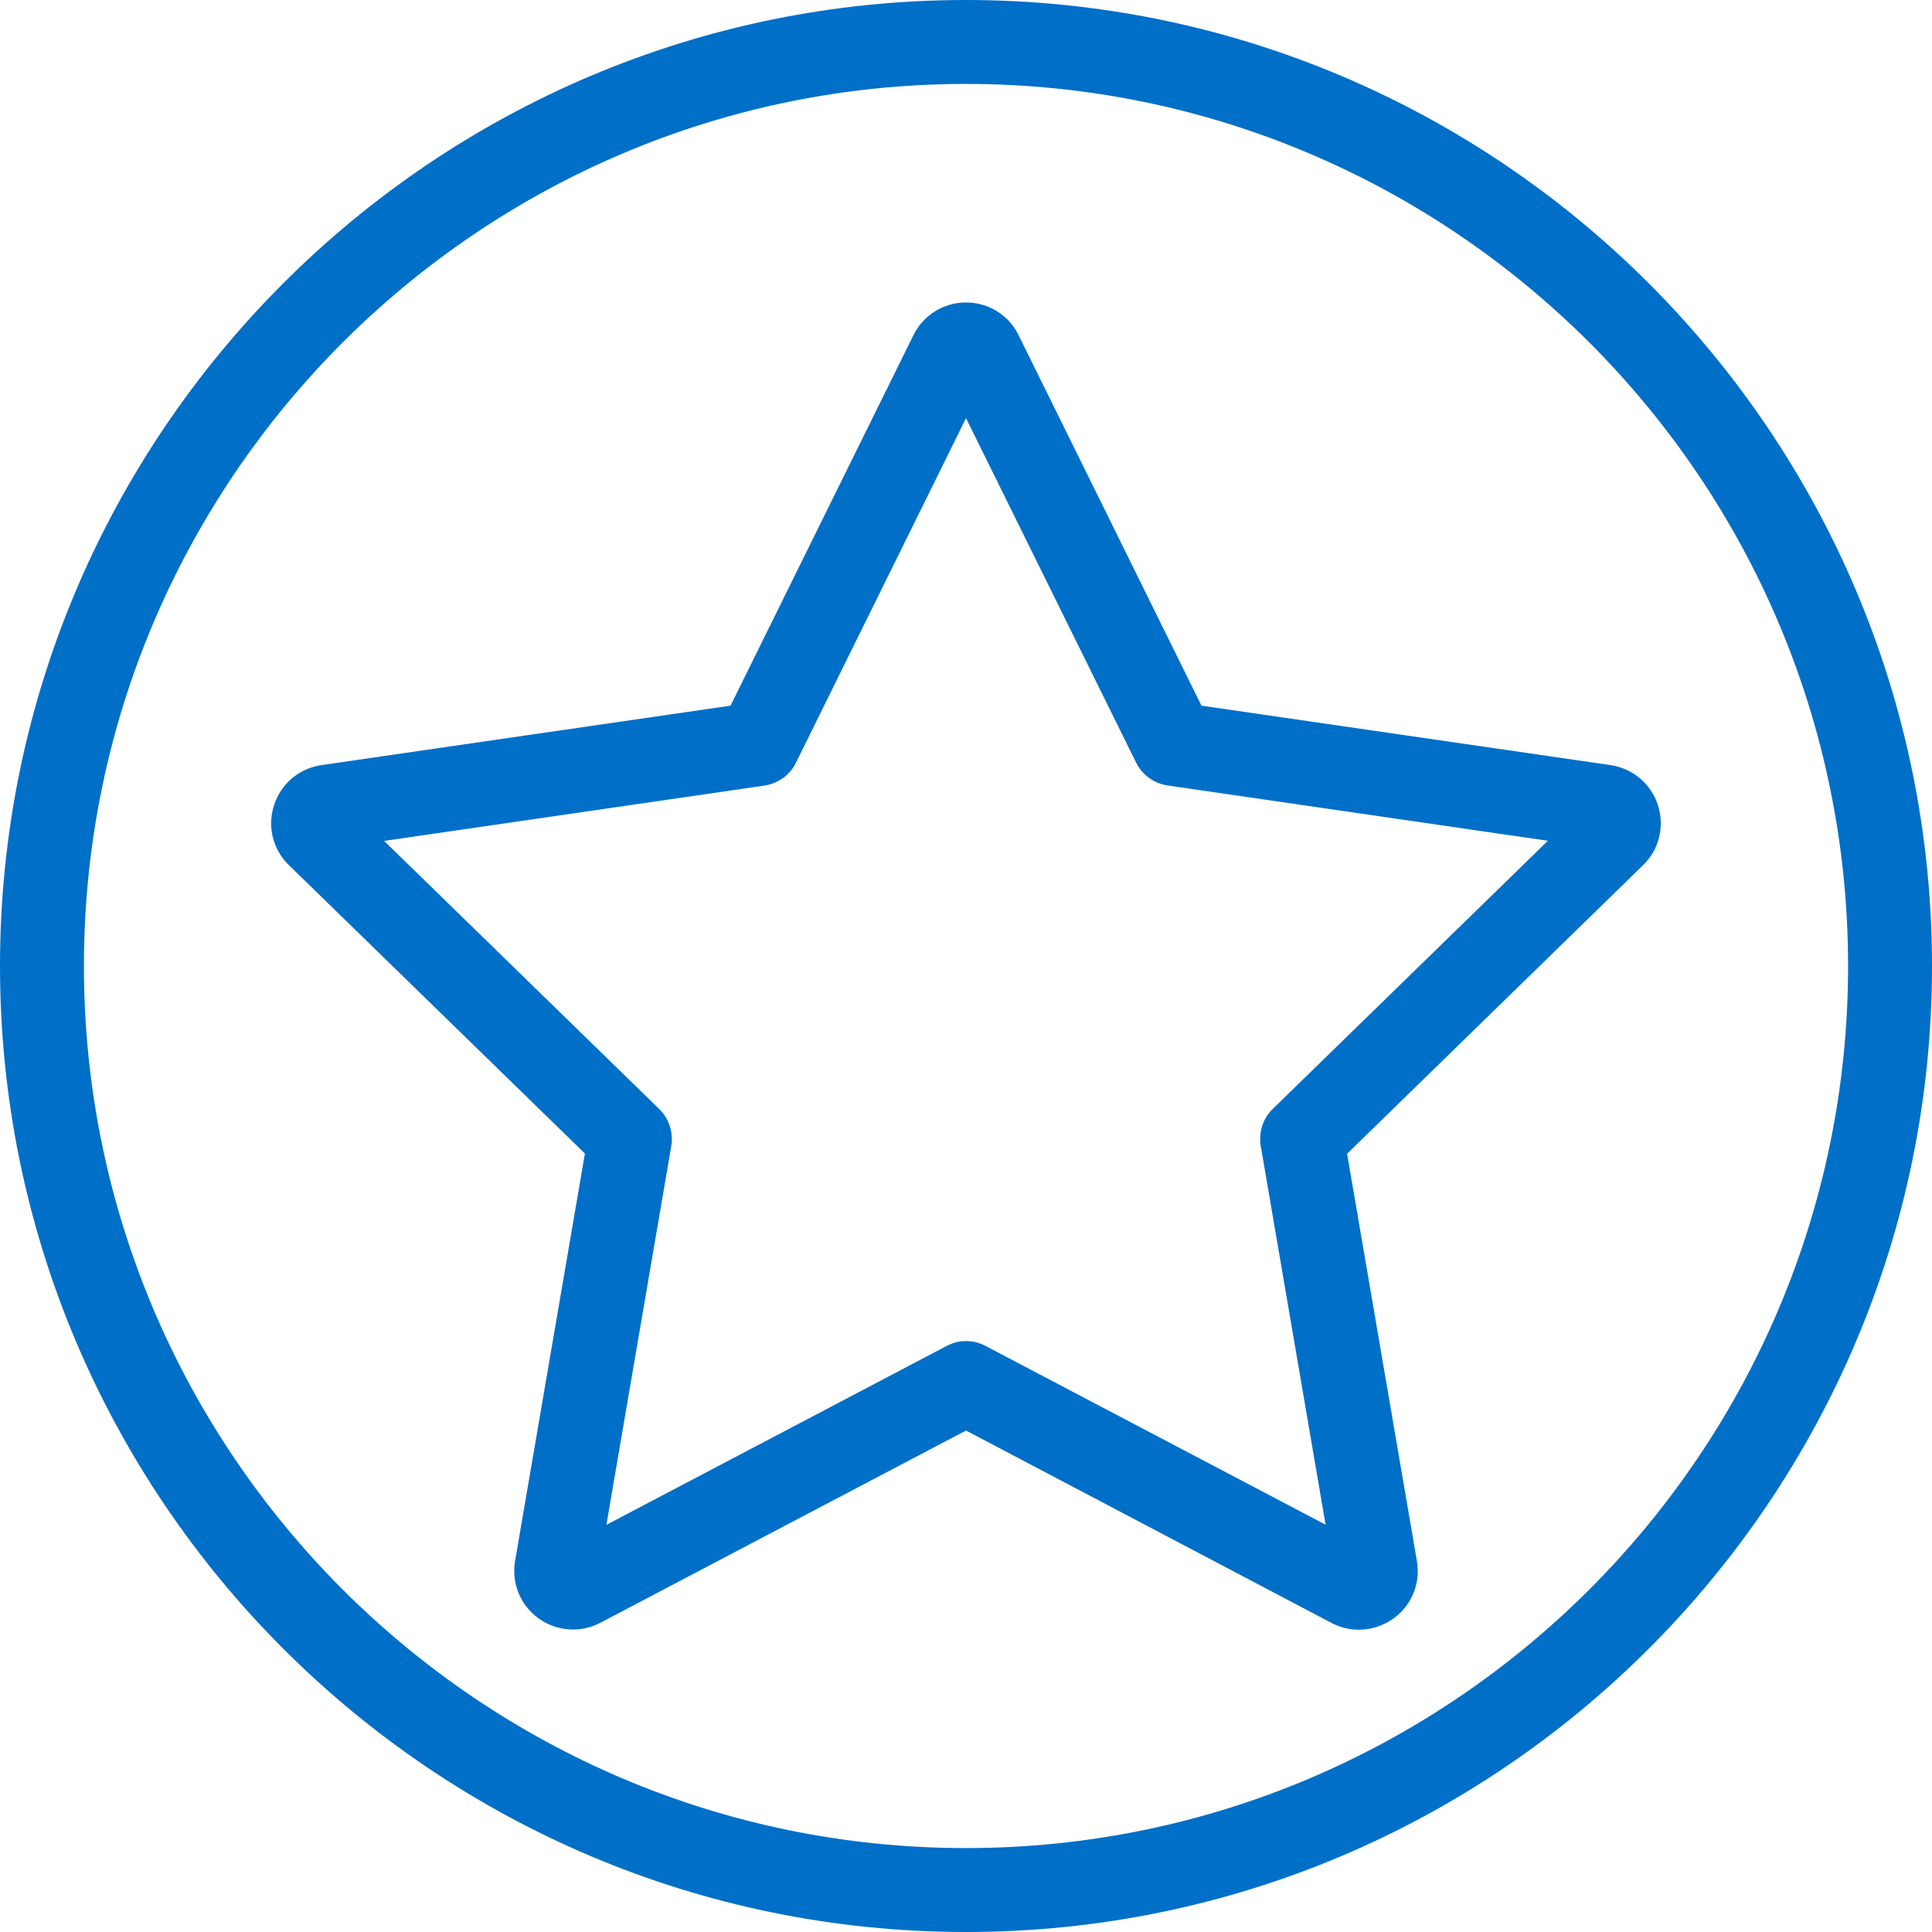 ﻿<?xml version="1.0" encoding="utf-8"?>
<svg version="1.1" xmlns:xlink="http://www.w3.org/1999/xlink" width="16px" height="16px" xmlns="http://www.w3.org/2000/svg">
  <g transform="matrix(1 0 0 1 -947 -75 )">
    <path d="M 13.606 7.166  C 13.741 7.036  13.787 6.845  13.73 6.667  C 13.672 6.489  13.52 6.363  13.336 6.336  L 9.95 5.844  L 8.436 2.777  C 8.355 2.609  8.186 2.505  8 2.505  C 7.814 2.505  7.647 2.609  7.564 2.777  L 6.05 5.844  L 2.664 6.336  C 2.478 6.363  2.328 6.489  2.27 6.667  C 2.212 6.844  2.259 7.036  2.394 7.166  L 4.844 9.553  L 4.266 12.925  C 4.234 13.109  4.308 13.292  4.459 13.402  C 4.545 13.464  4.645 13.495  4.745 13.495  C 4.822 13.495  4.9 13.477  4.972 13.439  L 8 11.847  L 11.028 13.441  C 11.192 13.527  11.389 13.512  11.541 13.403  C 11.692 13.294  11.766 13.111  11.734 12.927  L 11.156 9.555  L 13.606 7.166  Z M 12.819 6.963  L 10.541 9.183  C 10.459 9.262  10.422 9.378  10.441 9.491  L 10.978 12.627  L 8.163 11.147  C 8.111 11.12  8.056 11.106  8 11.106  C 7.944 11.106  7.889 11.12  7.837 11.148  L 5.022 12.628  L 5.559 9.492  C 5.578 9.38  5.541 9.264  5.459 9.184  L 3.181 6.964  L 6.33 6.506  C 6.444 6.489  6.542 6.419  6.592 6.316  L 8 3.463  L 9.408 6.314  C 9.459 6.417  9.556 6.488  9.67 6.505  L 12.819 6.963  Z M 16 8  C 16 3.589  12.411 0  8 0  C 3.589 0  0 3.589  0 8  C 0 12.411  3.589 16  8 16  C 12.411 16  16 12.411  16 8  Z M 15.305 8  C 15.305 12.028  12.028 15.305  8 15.305  C 3.972 15.305  0.695 12.028  0.695 8  C 0.695 3.972  3.972 0.695  8 0.695  C 12.028 0.695  15.305 3.972  15.305 8  Z " fill-rule="nonzero" fill="#006fc8" stroke="none" transform="matrix(1 0 0 1 947 75 )" />
  </g>
</svg>